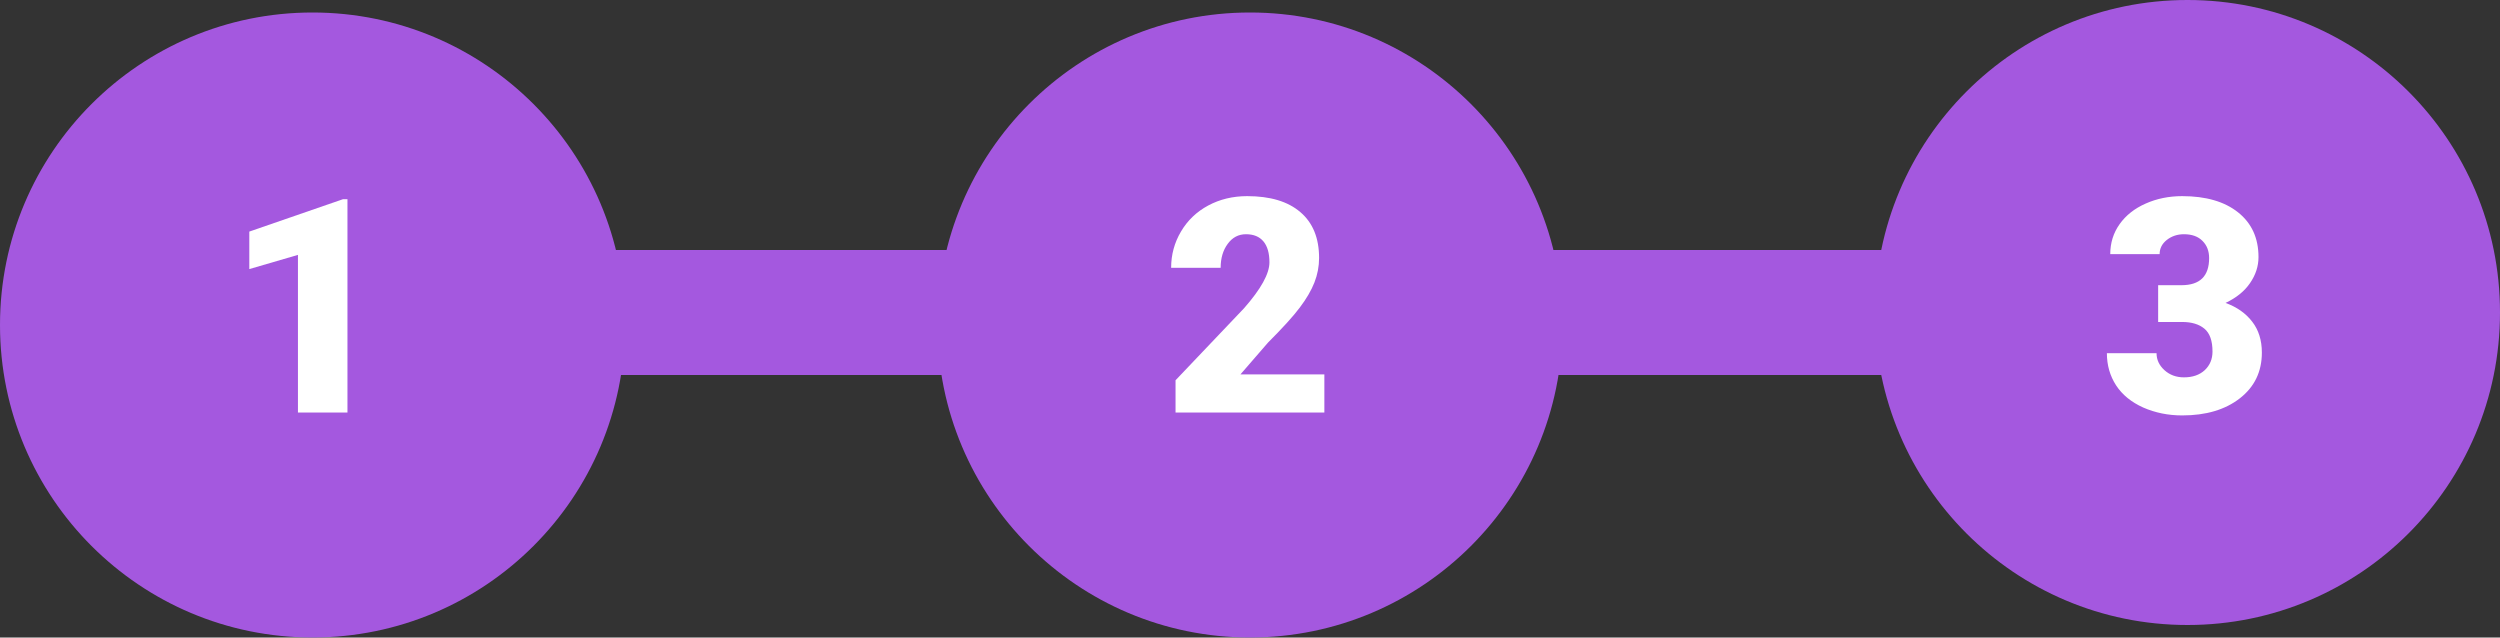 <svg width="200" height="51" viewBox="0 0 200 51" fill="none" xmlns="http://www.w3.org/2000/svg">
<rect x="0" y="0" width="200" height="51" fill="#333333" stroke="none"/>
<circle cx="25" cy="26" r="25" fill="#A458DF"/>
<circle cx="100" cy="26" r="25" fill="#A458DF"/>
<circle cx="175" cy="25" r="25" fill="#A458DF"/>
<rect x="19" y="20" width="150" height="10" fill="#A458DF"/>
<path d="M27.797 33H23.836V20.391L19.945 21.527V18.527L27.434 15.938H27.797V33Z" fill="white"/>
<path d="M105.949 33H94.043V30.422L99.527 24.656C100.879 23.117 101.555 21.895 101.555 20.988C101.555 20.254 101.395 19.695 101.074 19.312C100.754 18.93 100.289 18.738 99.68 18.738C99.078 18.738 98.59 18.996 98.215 19.512C97.84 20.02 97.652 20.656 97.652 21.422H93.691C93.691 20.375 93.953 19.41 94.477 18.527C95 17.637 95.727 16.941 96.656 16.441C97.586 15.941 98.625 15.691 99.773 15.691C101.617 15.691 103.035 16.117 104.027 16.969C105.027 17.82 105.527 19.043 105.527 20.637C105.527 21.309 105.402 21.965 105.152 22.605C104.902 23.238 104.512 23.906 103.98 24.609C103.457 25.305 102.609 26.238 101.438 27.41L99.234 29.953H105.949V33Z" fill="white"/>
<path d="M172.652 22.816H174.516C175.992 22.816 176.73 22.094 176.73 20.648C176.73 20.086 176.555 19.629 176.203 19.277C175.852 18.918 175.355 18.738 174.715 18.738C174.191 18.738 173.734 18.891 173.344 19.195C172.961 19.5 172.77 19.879 172.77 20.332H168.82C168.82 19.434 169.07 18.633 169.57 17.93C170.07 17.227 170.762 16.68 171.645 16.289C172.535 15.891 173.512 15.691 174.574 15.691C176.473 15.691 177.965 16.125 179.051 16.992C180.137 17.859 180.68 19.051 180.68 20.566C180.68 21.301 180.453 21.996 180 22.652C179.555 23.301 178.902 23.828 178.043 24.234C178.949 24.562 179.66 25.062 180.176 25.734C180.691 26.398 180.949 27.223 180.949 28.207C180.949 29.73 180.363 30.949 179.191 31.863C178.02 32.777 176.48 33.234 174.574 33.234C173.457 33.234 172.418 33.023 171.457 32.602C170.504 32.172 169.781 31.582 169.289 30.832C168.797 30.074 168.551 29.215 168.551 28.254H172.523C172.523 28.777 172.734 29.23 173.156 29.613C173.578 29.996 174.098 30.188 174.715 30.188C175.41 30.188 175.965 29.996 176.379 29.613C176.793 29.223 177 28.727 177 28.125C177 27.266 176.785 26.656 176.355 26.297C175.926 25.938 175.332 25.758 174.574 25.758H172.652V22.816Z" fill="white"/>
</svg>
